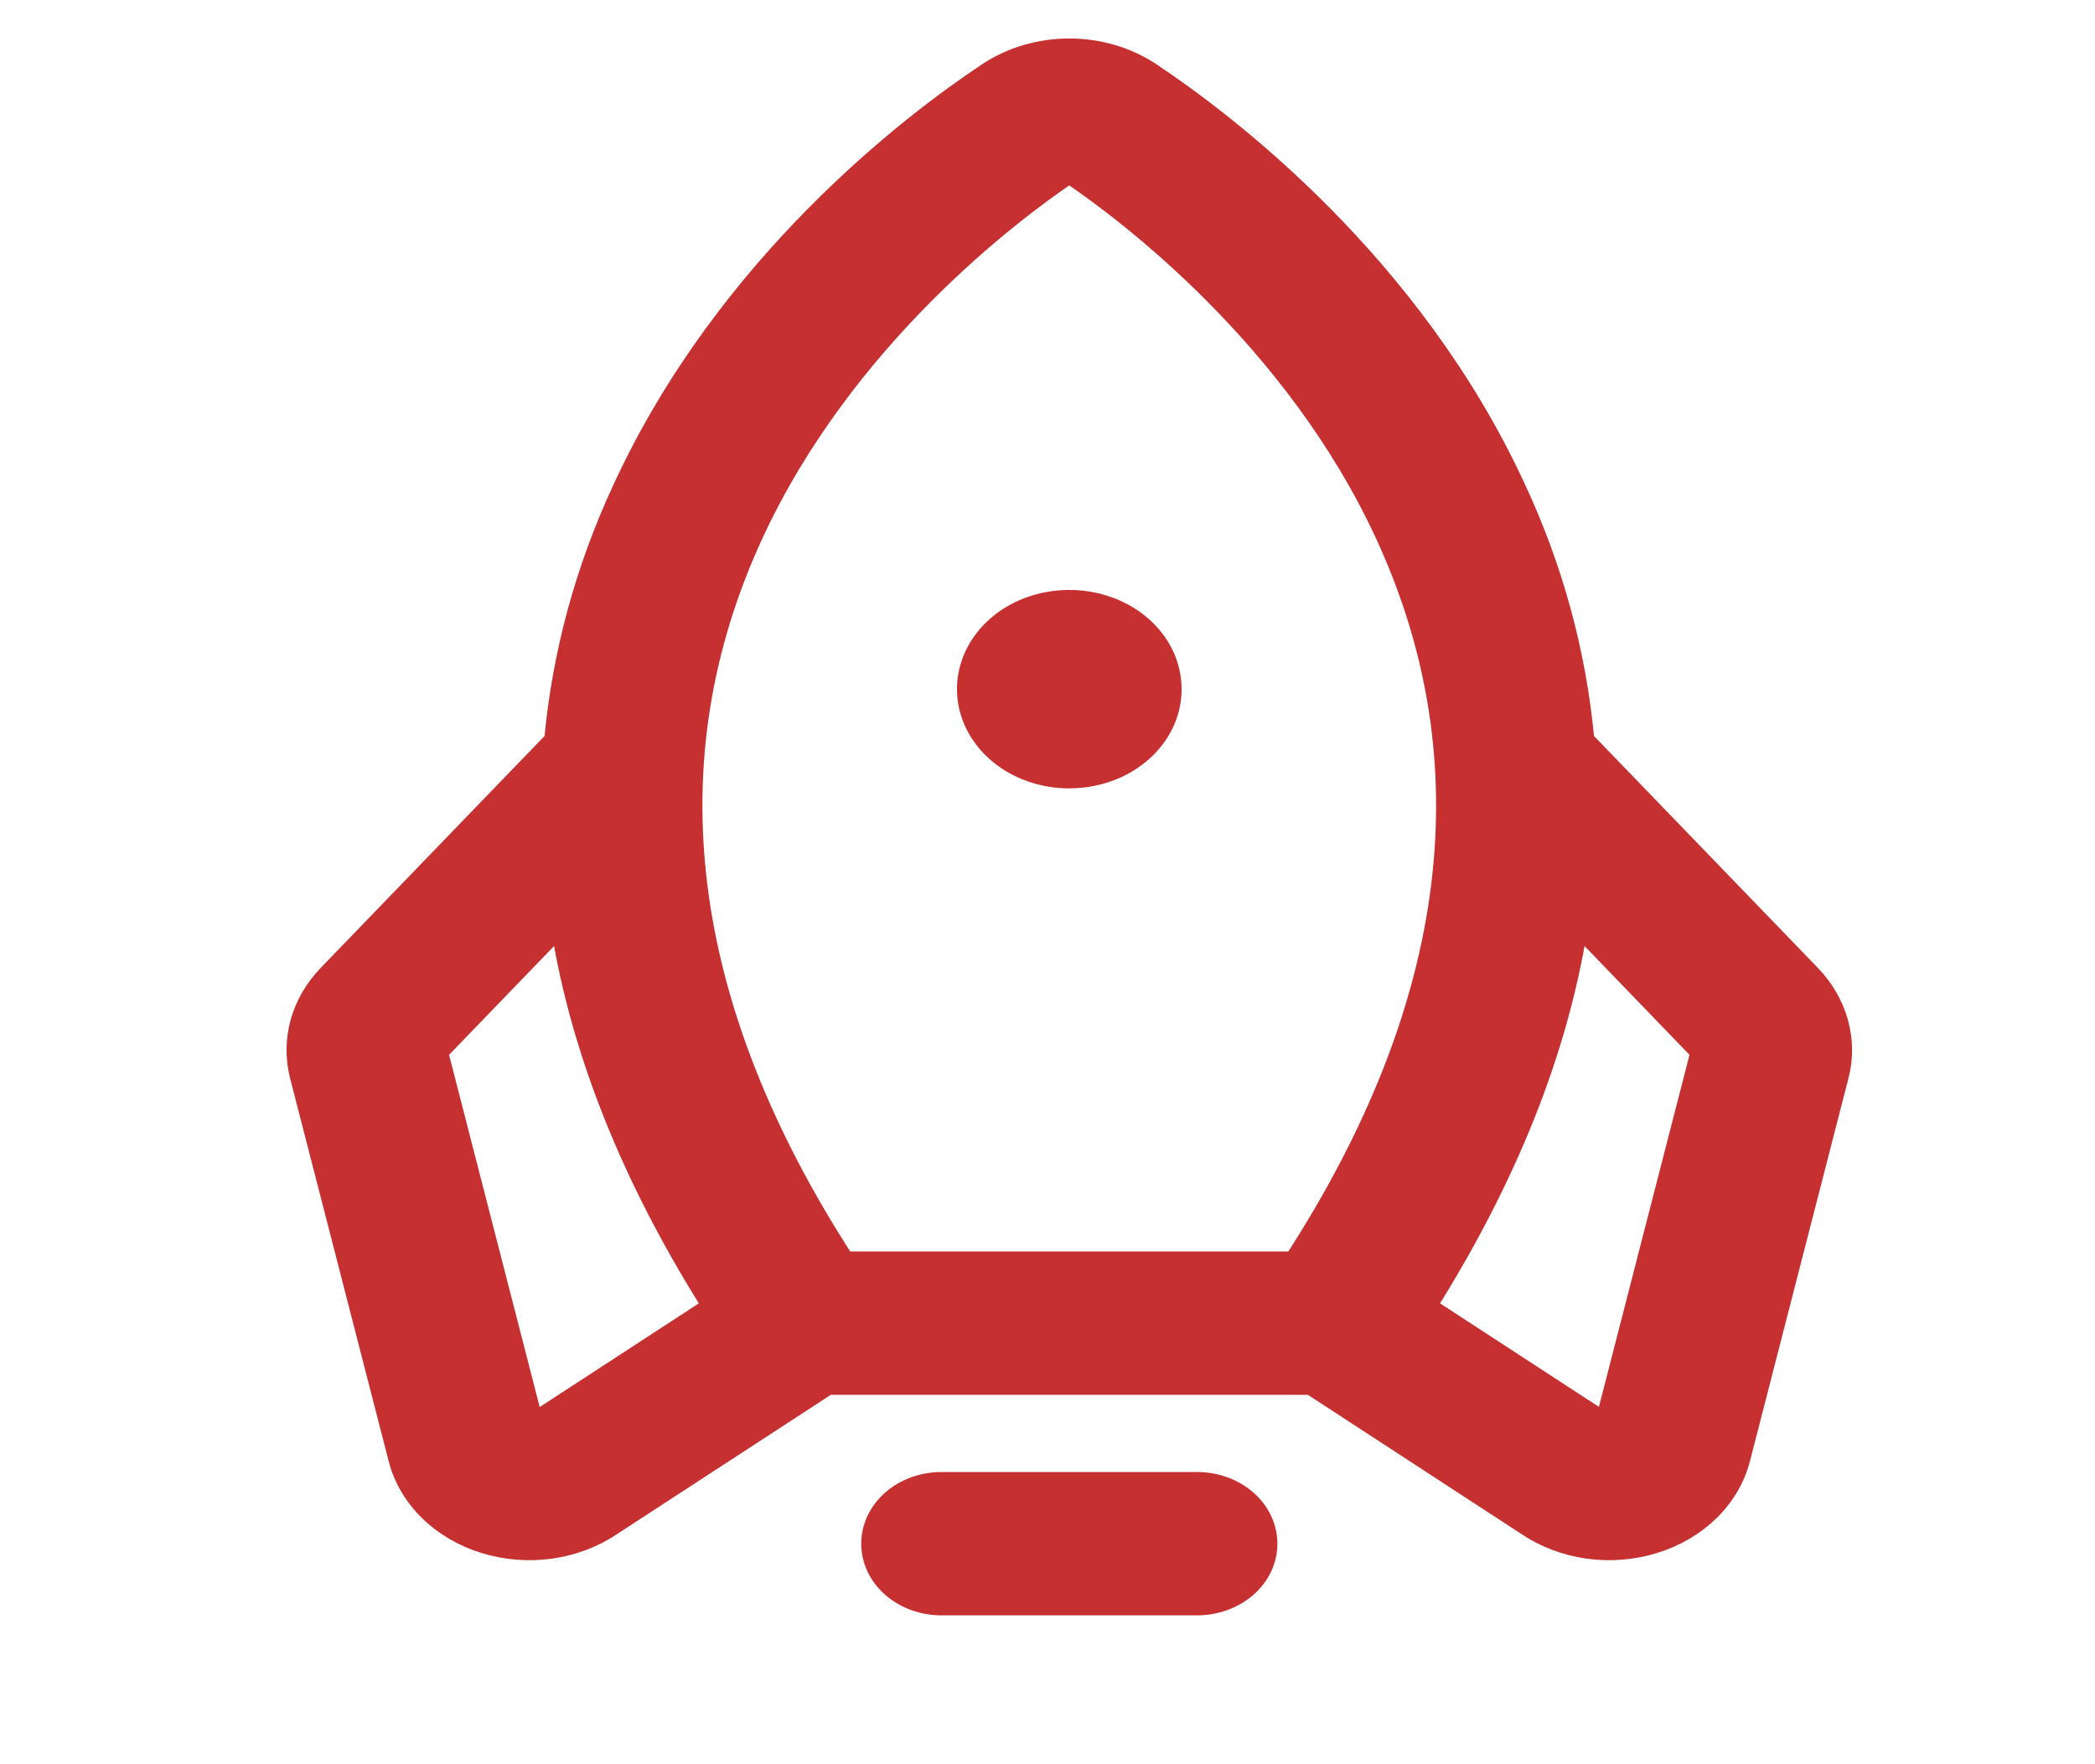 <svg width="38" height="32" viewBox="0 0 38 32" fill="none" xmlns="http://www.w3.org/2000/svg">
<path d="M33.384 19.516L33.385 19.516C33.467 19.192 33.463 18.856 33.372 18.533C33.282 18.211 33.108 17.913 32.867 17.661L32.866 17.661L28.768 13.416C28.623 11.843 28.202 10.298 27.519 8.836C25.634 4.756 22.258 2.201 20.897 1.293C20.465 1.004 19.937 0.848 19.395 0.848C18.854 0.848 18.325 1.004 17.893 1.293C16.527 2.201 13.156 4.756 11.272 8.836C10.589 10.299 10.167 11.843 10.022 13.416L5.924 17.661L5.924 17.661C5.682 17.913 5.508 18.211 5.418 18.533C5.328 18.856 5.324 19.192 5.406 19.516L5.406 19.516L7.196 26.47C7.196 26.47 7.196 26.47 7.196 26.47C7.288 26.828 7.483 27.158 7.761 27.43C8.038 27.701 8.389 27.906 8.779 28.026C9.169 28.146 9.588 28.179 9.996 28.122C10.404 28.064 10.79 27.918 11.117 27.696C11.118 27.696 11.118 27.696 11.118 27.695L15.025 25.15H23.768L27.672 27.695C27.672 27.696 27.673 27.696 27.673 27.696C28.001 27.918 28.387 28.064 28.794 28.122C29.203 28.179 29.621 28.146 30.011 28.026C30.402 27.906 30.752 27.701 31.03 27.43C31.307 27.158 31.503 26.828 31.595 26.47C31.595 26.47 31.595 26.47 31.595 26.47L33.384 19.516ZM25.095 9.703L25.095 9.703C26.989 13.8 26.448 18.215 23.45 22.85H15.34C12.342 18.215 11.801 13.8 13.692 9.703C15.331 6.157 18.368 3.874 19.395 3.181C20.42 3.875 23.457 6.158 25.095 9.703ZM22.629 28.821C22.876 28.607 23.02 28.313 23.02 28C23.02 27.687 22.876 27.393 22.629 27.179C22.382 26.966 22.052 26.85 21.712 26.85H17.079C16.738 26.85 16.408 26.966 16.162 27.179C15.915 27.393 15.771 27.687 15.771 28C15.771 28.313 15.915 28.607 16.162 28.821C16.408 29.033 16.738 29.15 17.079 29.15H21.712C22.052 29.15 22.382 29.033 22.629 28.821ZM19.395 14.15C19.764 14.15 20.126 14.056 20.435 13.877C20.745 13.698 20.99 13.443 21.136 13.139C21.282 12.835 21.32 12.498 21.245 12.174C21.171 11.849 20.987 11.555 20.722 11.326C20.457 11.097 20.122 10.943 19.759 10.881C19.398 10.819 19.022 10.851 18.68 10.973C18.338 11.095 18.042 11.304 17.832 11.575C17.622 11.846 17.508 12.168 17.508 12.5C17.508 12.945 17.713 13.367 18.069 13.674C18.424 13.981 18.901 14.15 19.395 14.15ZM9.696 25.761L7.979 19.089L10.147 16.843C10.512 19.091 11.425 21.373 12.881 23.686L9.696 25.761ZM30.811 19.089L29.095 25.758L25.915 23.686C27.369 21.369 28.281 19.087 28.644 16.843L30.811 19.089Z" fill="#C63031" stroke="#C63031" stroke-width="0.3"/>
</svg>
